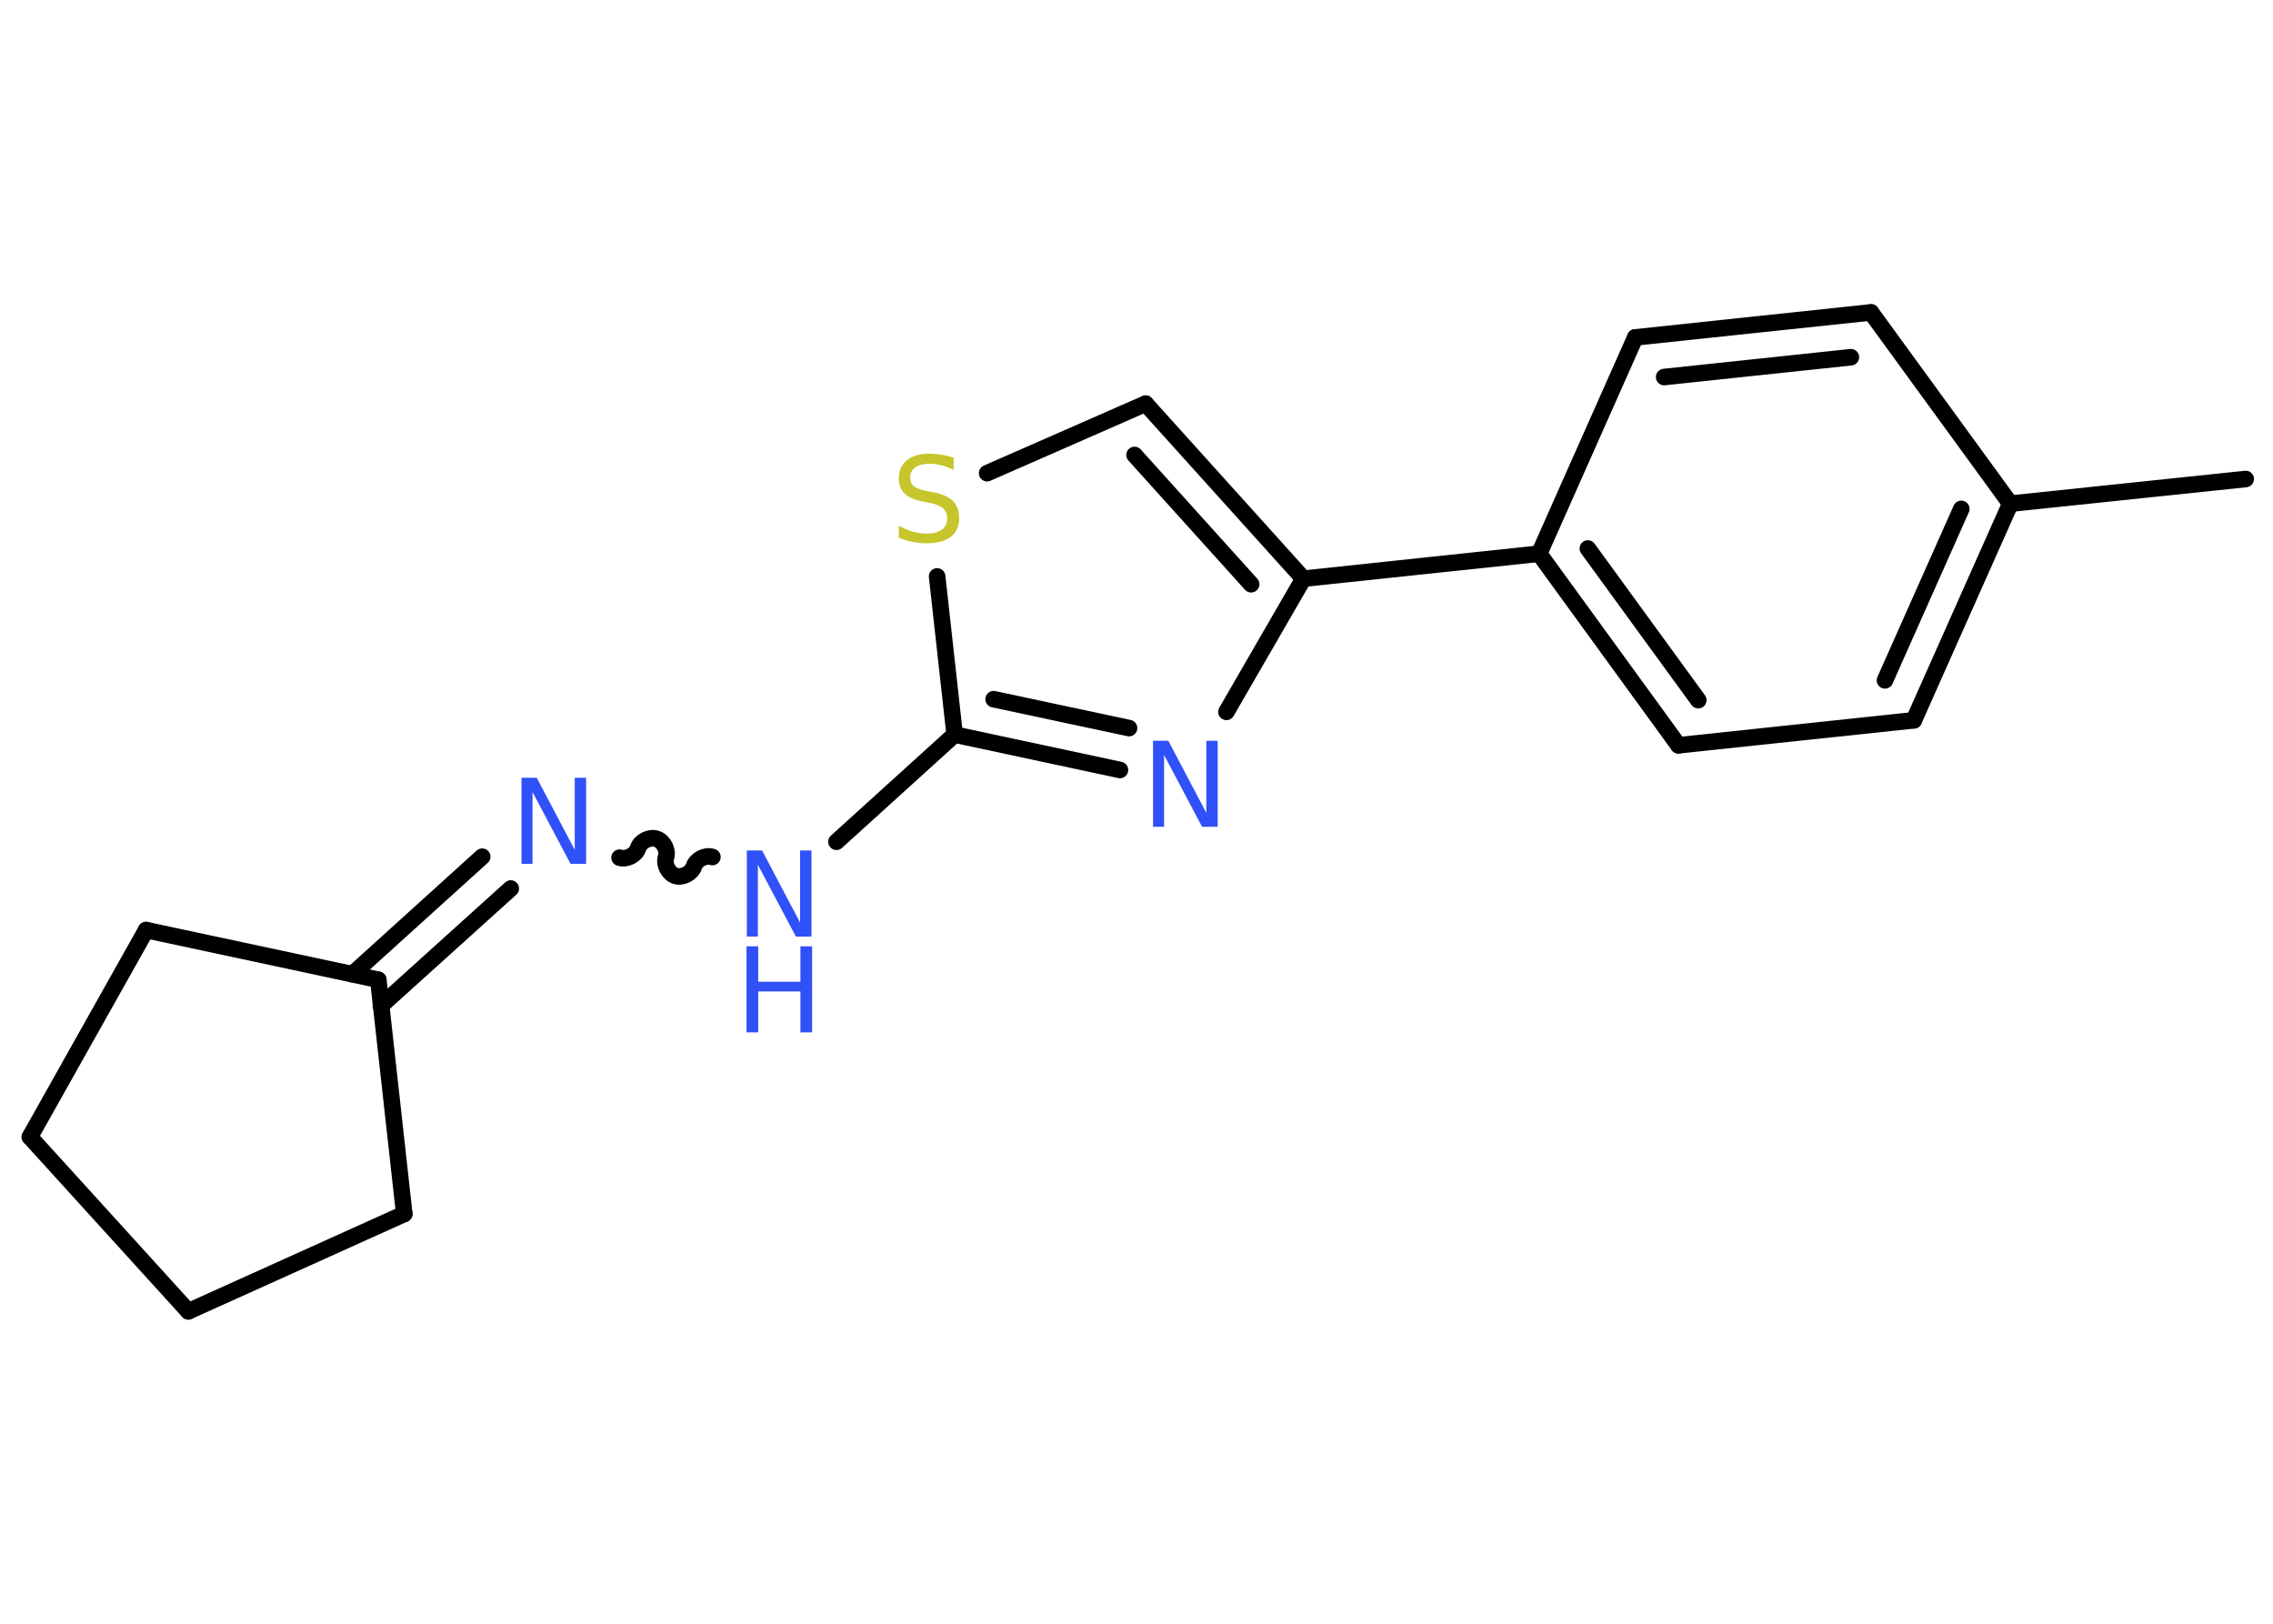 <?xml version='1.0' encoding='UTF-8'?>
<!DOCTYPE svg PUBLIC "-//W3C//DTD SVG 1.1//EN" "http://www.w3.org/Graphics/SVG/1.1/DTD/svg11.dtd">
<svg version='1.2' xmlns='http://www.w3.org/2000/svg' xmlns:xlink='http://www.w3.org/1999/xlink' width='70.0mm' height='50.0mm' viewBox='0 0 70.0 50.0'>
  <desc>Generated by the Chemistry Development Kit (http://github.com/cdk)</desc>
  <g stroke-linecap='round' stroke-linejoin='round' stroke='#000000' stroke-width='.51' fill='#3050F8'>
    <rect x='.0' y='.0' width='70.0' height='50.0' fill='#FFFFFF' stroke='none'/>
    <g id='mol1' class='mol'>
      <line id='mol1bnd1' class='bond' x1='69.16' y1='14.75' x2='61.91' y2='15.51'/>
      <g id='mol1bnd2' class='bond'>
        <line x1='58.94' y1='22.18' x2='61.91' y2='15.51'/>
        <line x1='58.05' y1='20.95' x2='60.4' y2='15.67'/>
      </g>
      <line id='mol1bnd3' class='bond' x1='58.94' y1='22.18' x2='51.69' y2='22.95'/>
      <g id='mol1bnd4' class='bond'>
        <line x1='47.4' y1='17.05' x2='51.69' y2='22.95'/>
        <line x1='48.9' y1='16.89' x2='52.3' y2='21.56'/>
      </g>
      <line id='mol1bnd5' class='bond' x1='47.4' y1='17.05' x2='40.14' y2='17.82'/>
      <g id='mol1bnd6' class='bond'>
        <line x1='40.14' y1='17.82' x2='35.28' y2='12.43'/>
        <line x1='38.53' y1='17.99' x2='34.94' y2='14.01'/>
      </g>
      <line id='mol1bnd7' class='bond' x1='35.28' y1='12.43' x2='30.4' y2='14.57'/>
      <line id='mol1bnd8' class='bond' x1='28.86' y1='17.75' x2='29.4' y2='22.62'/>
      <line id='mol1bnd9' class='bond' x1='29.4' y1='22.62' x2='25.76' y2='25.92'/>
      <path id='mol1bnd10' class='bond' d='M19.08 26.41c.22 .07 .5 -.08 .57 -.29c.07 -.22 .36 -.36 .57 -.29c.22 .07 .36 .36 .29 .57c-.07 .22 .08 .5 .29 .57c.22 .07 .5 -.08 .57 -.29c.07 -.22 .36 -.36 .57 -.29' fill='none' stroke='#000000' stroke-width='.51'/>
      <g id='mol1bnd11' class='bond'>
        <line x1='15.73' y1='27.36' x2='11.73' y2='30.97'/>
        <line x1='14.85' y1='26.38' x2='10.85' y2='30.0'/>
      </g>
      <line id='mol1bnd12' class='bond' x1='11.65' y1='30.17' x2='4.5' y2='28.64'/>
      <line id='mol1bnd13' class='bond' x1='4.5' y1='28.64' x2='.92' y2='35.01'/>
      <line id='mol1bnd14' class='bond' x1='.92' y1='35.01' x2='5.8' y2='40.38'/>
      <line id='mol1bnd15' class='bond' x1='5.8' y1='40.38' x2='12.45' y2='37.38'/>
      <line id='mol1bnd16' class='bond' x1='11.65' y1='30.17' x2='12.45' y2='37.38'/>
      <g id='mol1bnd17' class='bond'>
        <line x1='29.4' y1='22.62' x2='34.49' y2='23.71'/>
        <line x1='30.6' y1='21.53' x2='34.77' y2='22.42'/>
      </g>
      <line id='mol1bnd18' class='bond' x1='40.14' y1='17.82' x2='37.77' y2='21.92'/>
      <line id='mol1bnd19' class='bond' x1='47.4' y1='17.05' x2='50.36' y2='10.39'/>
      <g id='mol1bnd20' class='bond'>
        <line x1='57.62' y1='9.62' x2='50.36' y2='10.39'/>
        <line x1='57.0' y1='11.0' x2='51.25' y2='11.61'/>
      </g>
      <line id='mol1bnd21' class='bond' x1='61.91' y1='15.51' x2='57.62' y2='9.62'/>
      <path id='mol1atm8' class='atom' d='M29.37 14.12v.35q-.2 -.1 -.38 -.14q-.18 -.05 -.35 -.05q-.29 .0 -.45 .11q-.16 .11 -.16 .32q.0 .17 .11 .26q.11 .09 .4 .15l.22 .04q.4 .08 .59 .27q.19 .19 .19 .52q.0 .38 -.26 .58q-.26 .2 -.76 .2q-.19 .0 -.4 -.04q-.21 -.04 -.44 -.13v-.37q.22 .12 .43 .18q.21 .06 .41 .06q.31 .0 .48 -.12q.17 -.12 .17 -.34q.0 -.2 -.12 -.31q-.12 -.11 -.39 -.17l-.22 -.04q-.4 -.08 -.58 -.25q-.18 -.17 -.18 -.47q.0 -.35 .25 -.56q.25 -.2 .68 -.2q.18 .0 .38 .03q.19 .03 .4 .1z' stroke='none' fill='#C6C62C'/>
      <g id='mol1atm10' class='atom'>
        <path d='M22.99 26.19h.48l1.17 2.22v-2.22h.35v2.65h-.48l-1.17 -2.21v2.21h-.34v-2.65z' stroke='none'/>
        <path d='M22.99 29.14h.36v1.09h1.3v-1.09h.36v2.65h-.36v-1.26h-1.3v1.26h-.36v-2.65z' stroke='none'/>
      </g>
      <path id='mol1atm11' class='atom' d='M16.05 23.95h.48l1.17 2.22v-2.22h.35v2.65h-.48l-1.17 -2.21v2.21h-.34v-2.65z' stroke='none'/>
      <path id='mol1atm17' class='atom' d='M35.5 22.81h.48l1.17 2.22v-2.22h.35v2.65h-.48l-1.17 -2.21v2.21h-.34v-2.65z' stroke='none'/>
    </g>
  </g>
</svg>
